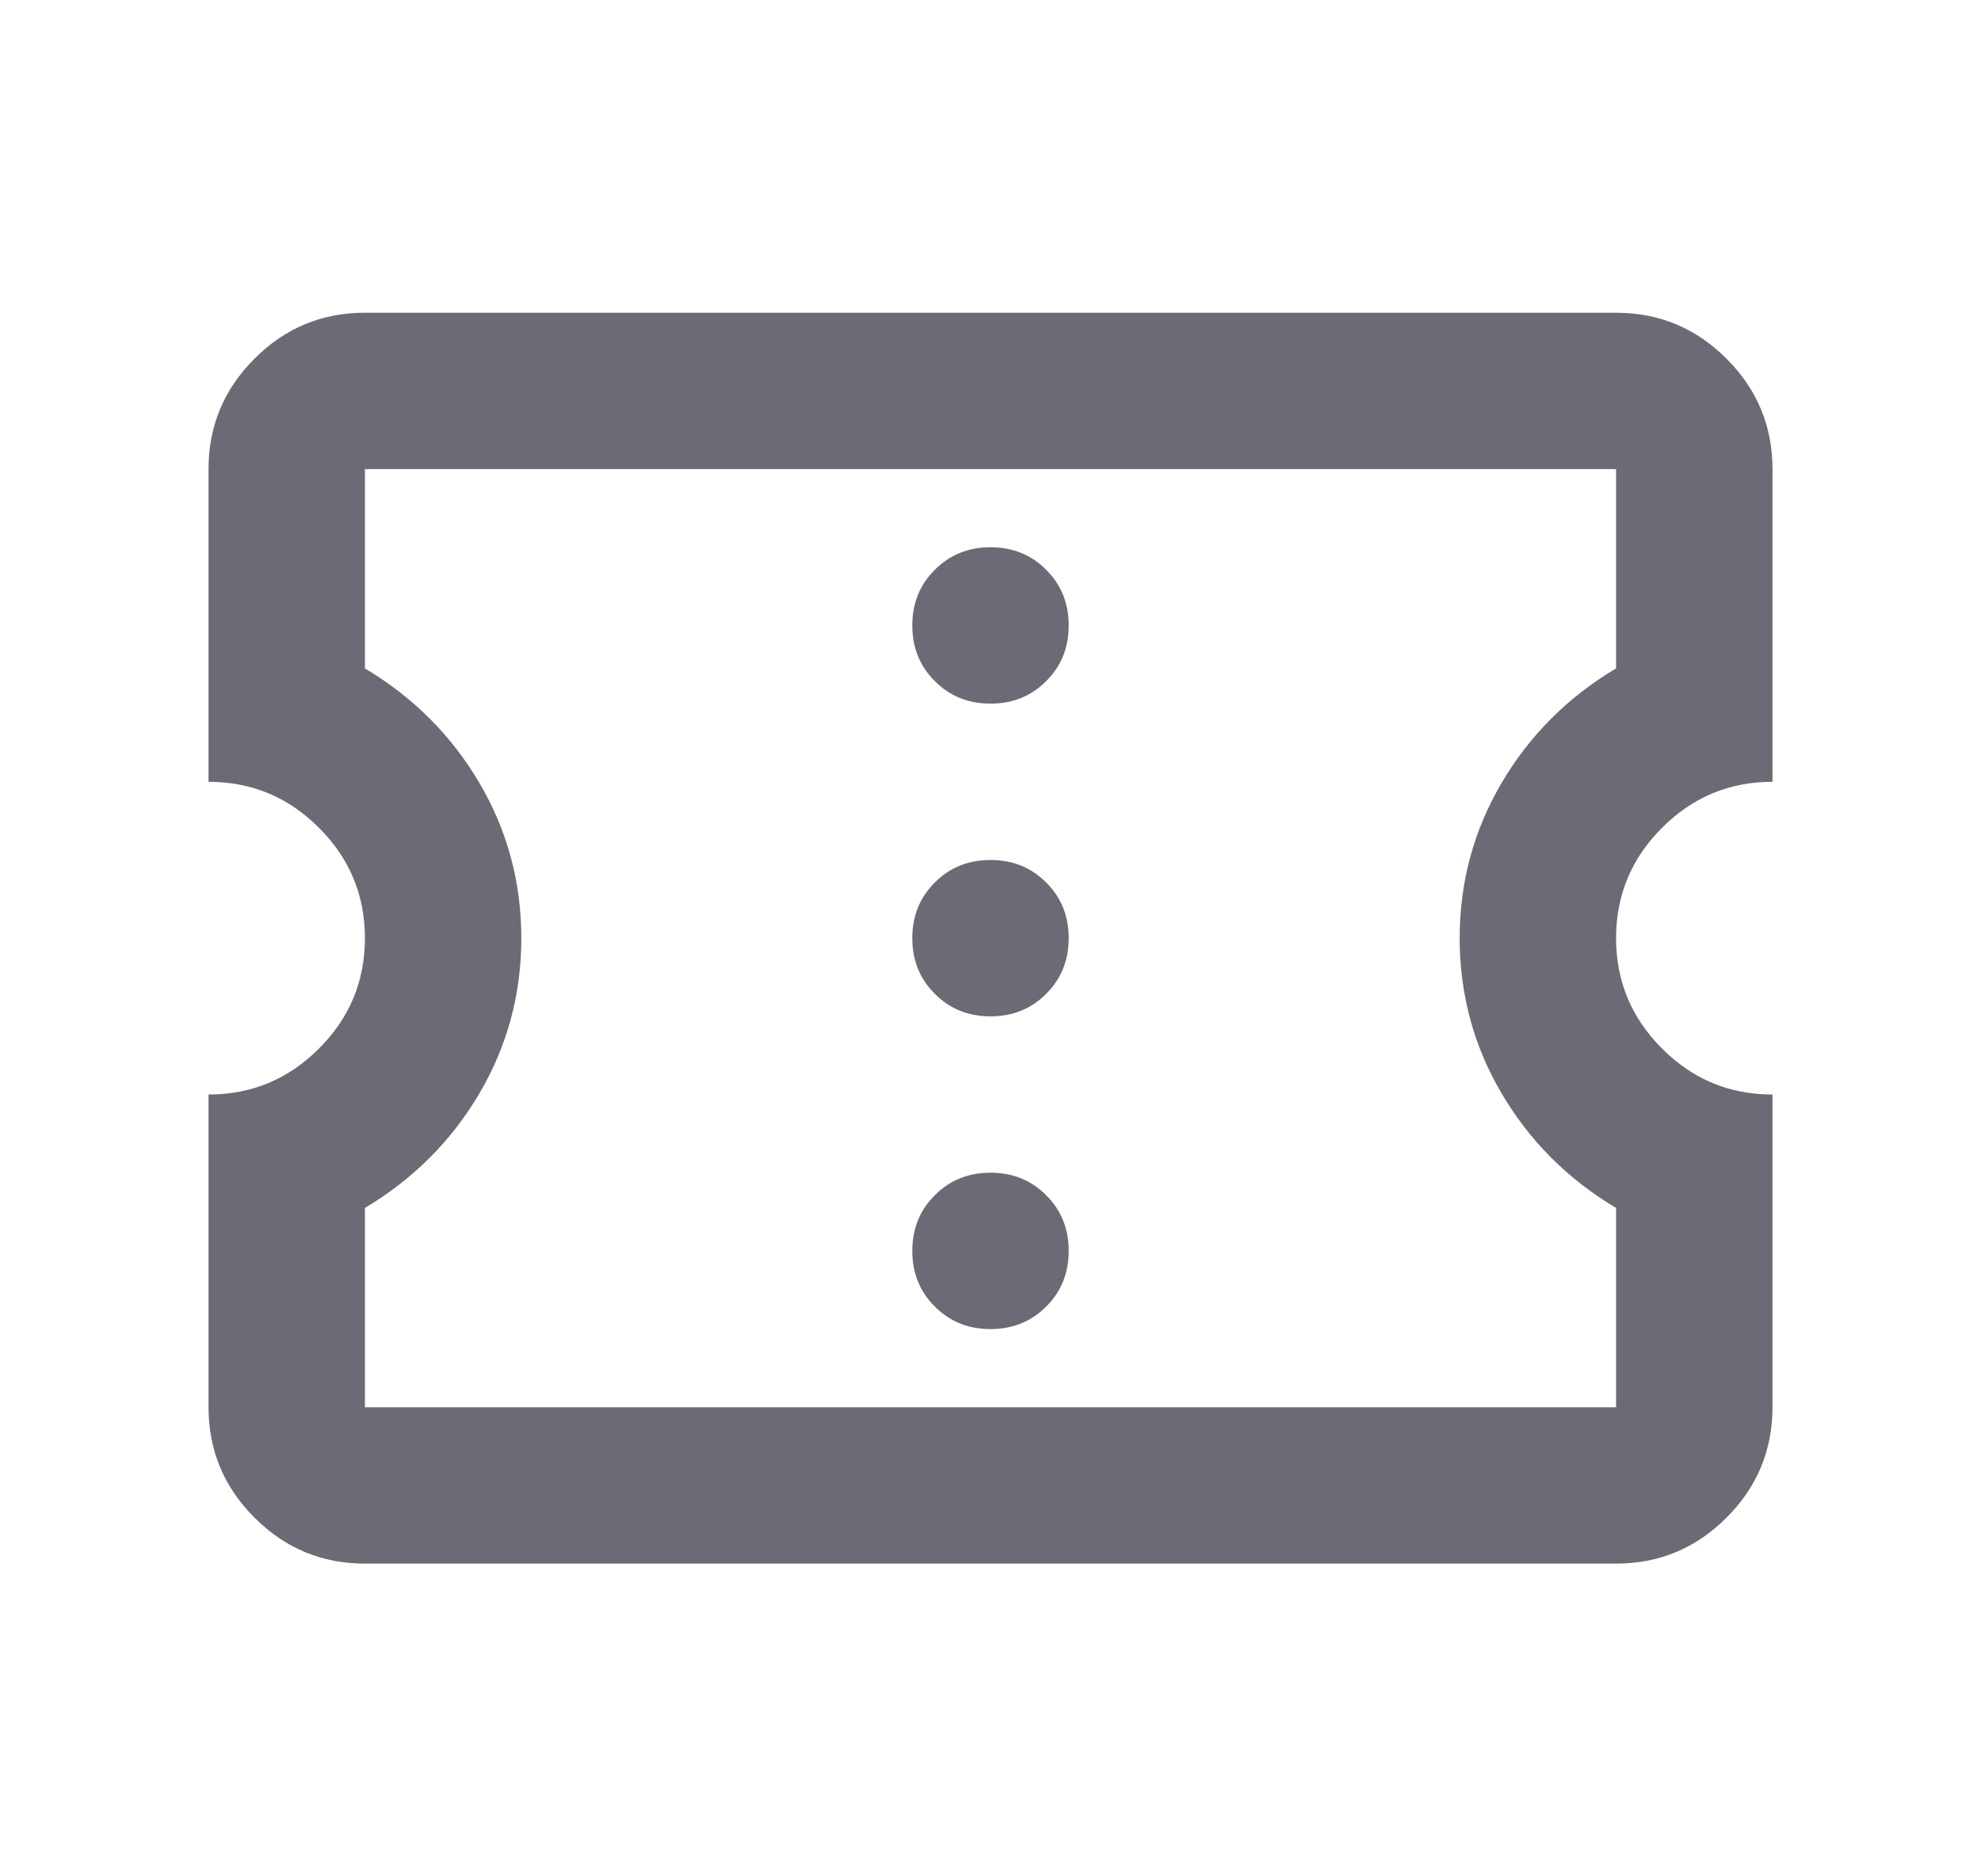 <svg width="19" height="18" viewBox="0 0 19 18" fill="none" xmlns="http://www.w3.org/2000/svg">
<path d="M9.5 12.75C9.713 12.75 9.891 12.678 10.034 12.534C10.178 12.391 10.25 12.213 10.25 12C10.25 11.787 10.178 11.609 10.034 11.466C9.891 11.322 9.713 11.25 9.5 11.25C9.287 11.25 9.109 11.322 8.966 11.466C8.822 11.609 8.75 11.787 8.75 12C8.75 12.213 8.822 12.391 8.966 12.534C9.109 12.678 9.287 12.75 9.5 12.75ZM9.5 9.75C9.713 9.75 9.891 9.678 10.034 9.534C10.178 9.391 10.25 9.213 10.25 9C10.25 8.787 10.178 8.609 10.034 8.466C9.891 8.322 9.713 8.25 9.5 8.25C9.287 8.25 9.109 8.322 8.966 8.466C8.822 8.609 8.75 8.787 8.75 9C8.75 9.213 8.822 9.391 8.966 9.534C9.109 9.678 9.287 9.75 9.5 9.75ZM9.5 6.75C9.713 6.75 9.891 6.678 10.034 6.534C10.178 6.391 10.25 6.213 10.25 6C10.25 5.787 10.178 5.609 10.034 5.466C9.891 5.322 9.713 5.25 9.5 5.25C9.287 5.25 9.109 5.322 8.966 5.466C8.822 5.609 8.75 5.787 8.75 6C8.75 6.213 8.822 6.391 8.966 6.534C9.109 6.678 9.287 6.75 9.5 6.75ZM15.5 15H3.5C3.087 15 2.734 14.853 2.441 14.559C2.147 14.266 2 13.912 2 13.5V10.5C2.413 10.5 2.766 10.353 3.059 10.059C3.353 9.766 3.5 9.412 3.5 9C3.5 8.588 3.353 8.234 3.059 7.941C2.766 7.647 2.413 7.5 2 7.5V4.5C2 4.088 2.147 3.734 2.441 3.441C2.734 3.147 3.087 3 3.5 3H15.5C15.912 3 16.266 3.147 16.559 3.441C16.853 3.734 17 4.088 17 4.5V7.5C16.587 7.5 16.234 7.647 15.941 7.941C15.647 8.234 15.5 8.588 15.5 9C15.5 9.412 15.647 9.766 15.941 10.059C16.234 10.353 16.587 10.5 17 10.5V13.5C17 13.912 16.853 14.266 16.559 14.559C16.266 14.853 15.912 15 15.5 15ZM15.5 13.5V11.588C15.037 11.312 14.672 10.947 14.403 10.491C14.134 10.034 14 9.537 14 9C14 8.463 14.134 7.966 14.403 7.509C14.672 7.053 15.037 6.688 15.5 6.412V4.5H3.5V6.412C3.962 6.688 4.328 7.053 4.597 7.509C4.866 7.966 5 8.463 5 9C5 9.537 4.866 10.034 4.597 10.491C4.328 10.947 3.962 11.312 3.5 11.588V13.5H15.5Z" fill="#6A6B74"/>
</svg>
